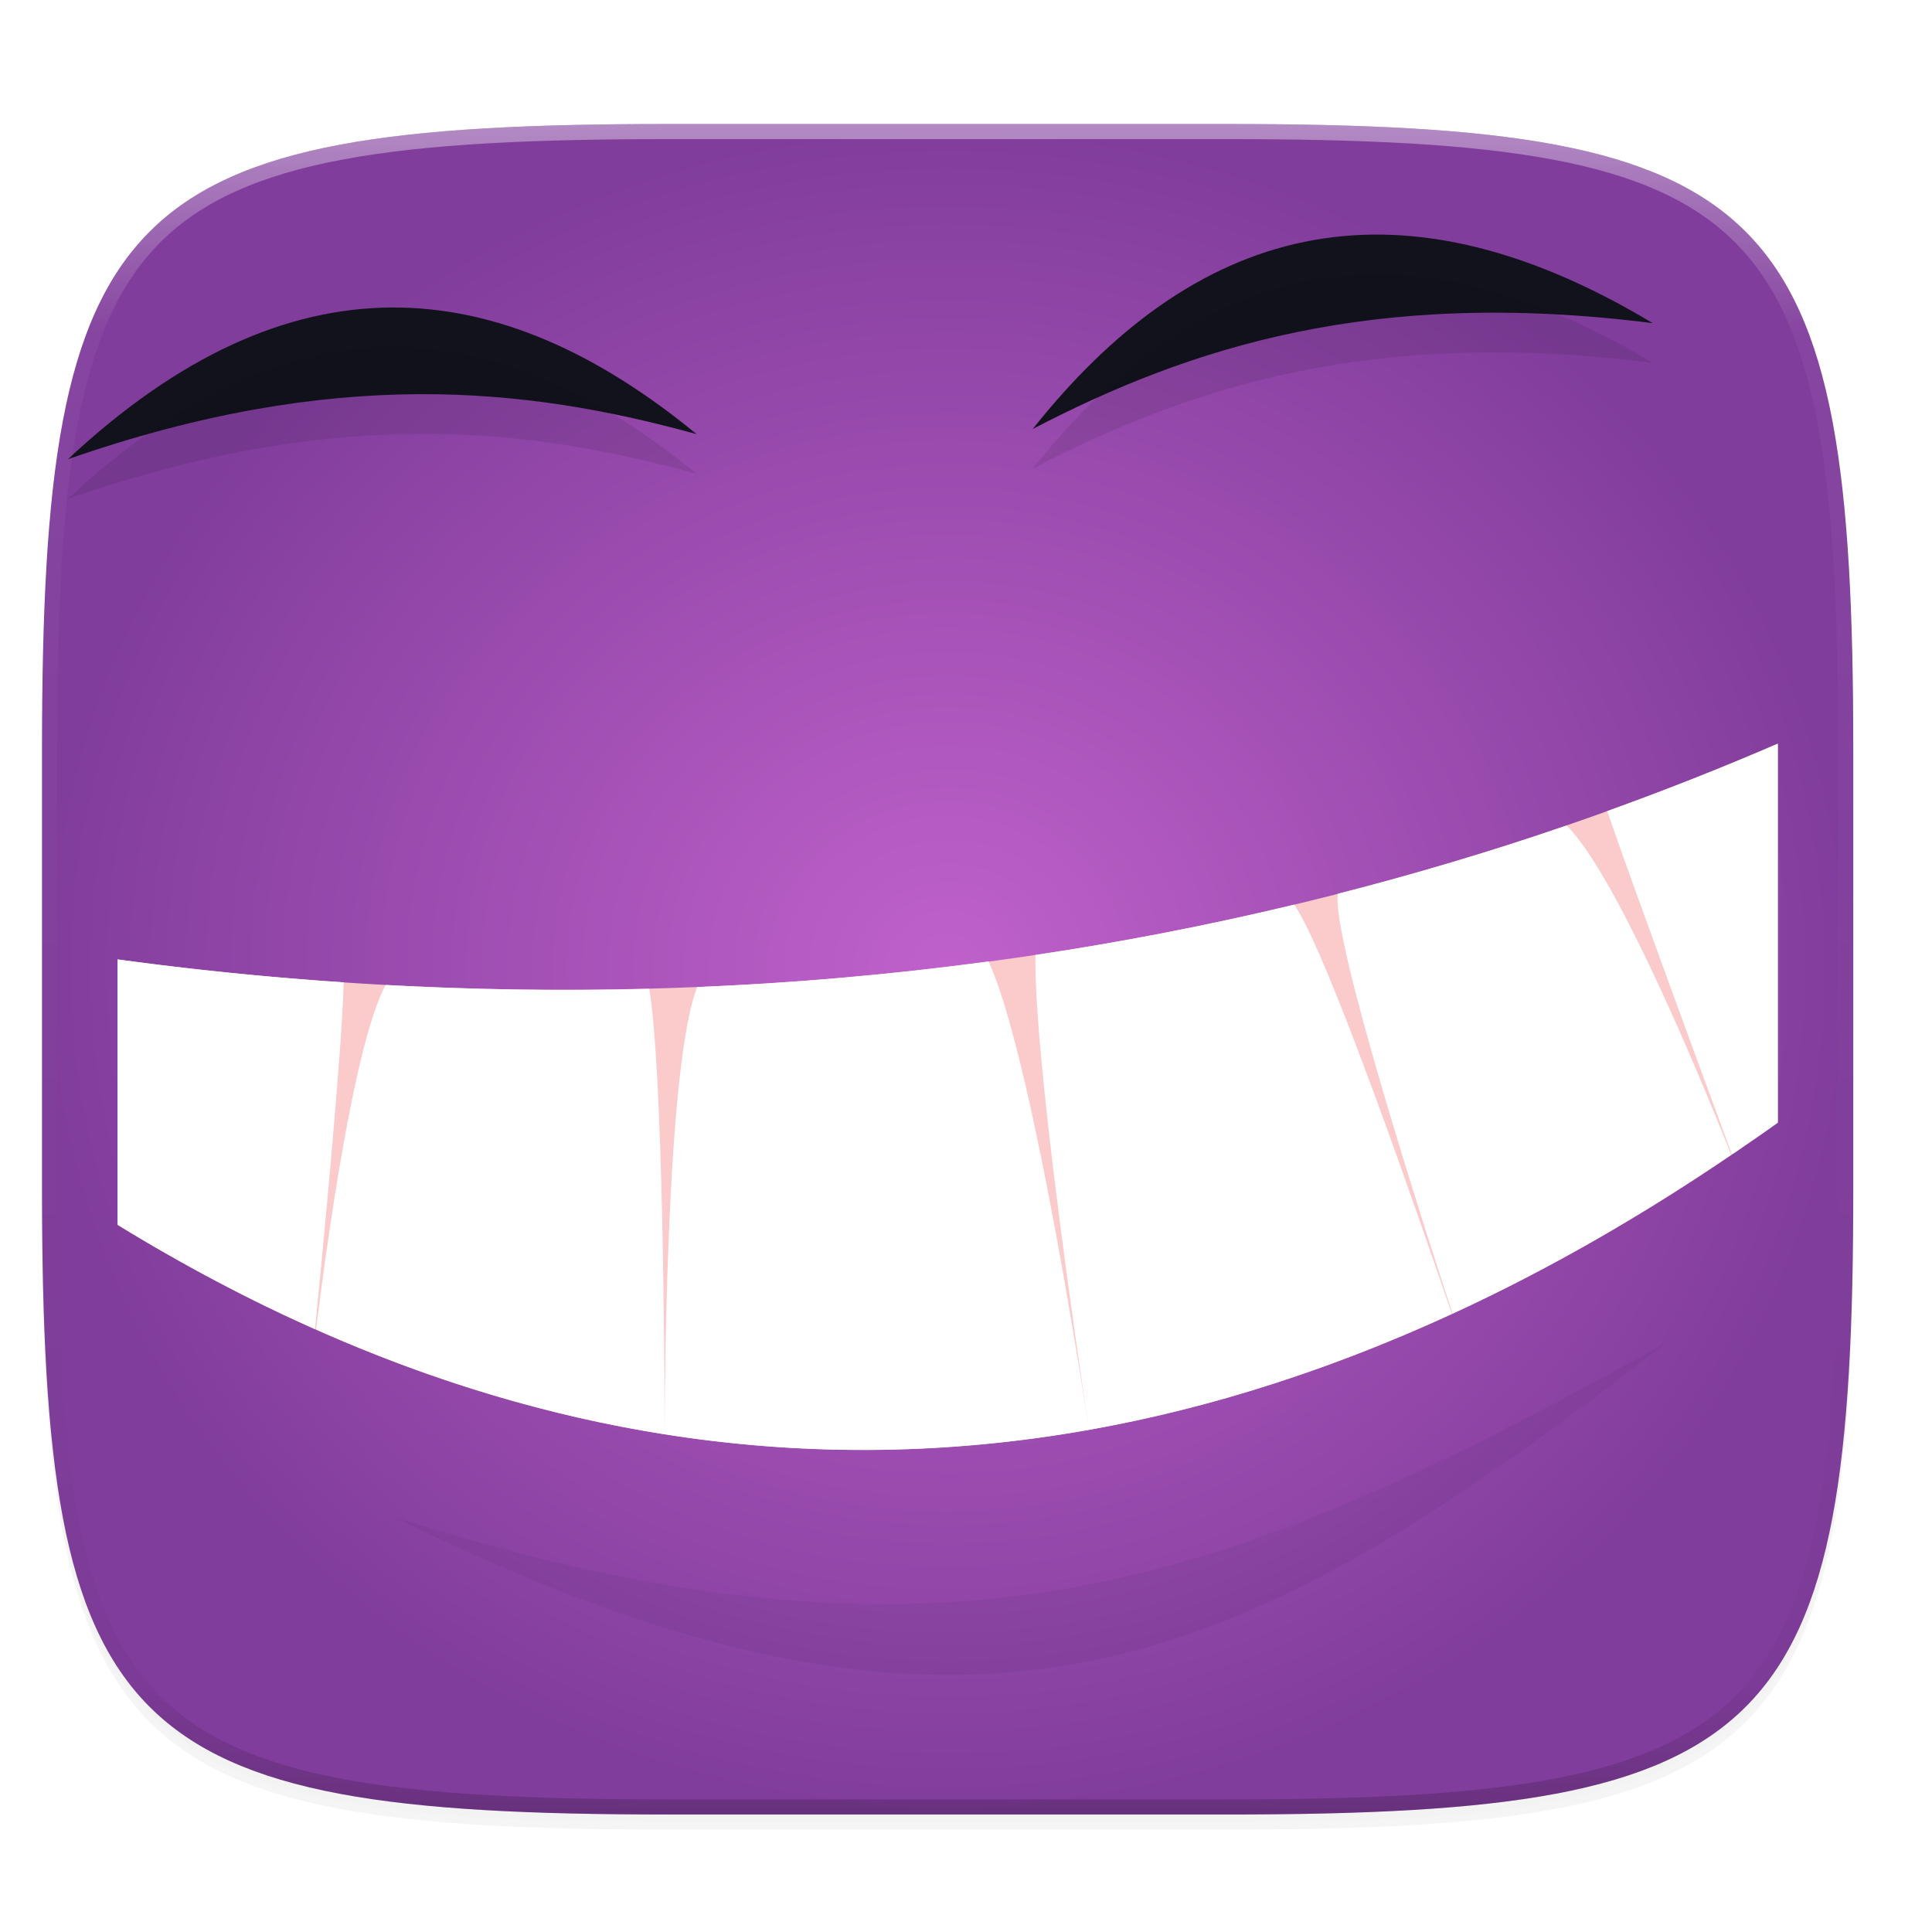 <svg xmlns="http://www.w3.org/2000/svg" xmlns:xlink="http://www.w3.org/1999/xlink" style="enable-background:new" width="256" height="256" version="1.0">
 <defs>
  <filter id="filter925" width="1.046" height="1.05" x="-.02" y="-.03" style="color-interpolation-filters:sRGB">
   <feGaussianBlur stdDeviation="2.32"/>
  </filter>
  <filter id="filter931" width="1.023" height="1.025" x="-.01" y="-.01" style="color-interpolation-filters:sRGB">
   <feGaussianBlur stdDeviation="1.16"/>
  </filter>
  <linearGradient id="linearGradient1108" x1="296" x2="296" y1="-212" y2="236" gradientUnits="userSpaceOnUse" xlink:href="#linearGradient1013"/>
  <linearGradient id="linearGradient1013">
   <stop style="stop-color:#ffffff" offset="0"/>
   <stop offset=".125" style="stop-color:#ffffff;stop-opacity:0.098"/>
   <stop offset=".925" style="stop-color:#000000;stop-opacity:0.098"/>
   <stop style="stop-color:#000000;stop-opacity:0.498" offset="1"/>
  </linearGradient>
  <clipPath id="clipPath1082-3" clipPathUnits="userSpaceOnUse">
   <path style="fill:#8c59d9" d="M 361.938,-212 C 507.235,-212 528,-191.287 528,-46.125 V 70.125 C 528,215.286 507.235,236 361.938,236 H 214.062 C 68.765,236 48,215.286 48,70.125 V -46.125 C 48,-191.287 68.765,-212 214.062,-212 Z"/>
  </clipPath>
  <linearGradient id="linearGradient1067">
   <stop style="stop-color:#c061cb" offset="0"/>
   <stop style="stop-color:#813d9c" offset="1"/>
  </linearGradient>
  <radialGradient id="radialGradient884" cx="125.568" cy="172.432" r="120" fx="125.568" fy="172.432" gradientTransform="matrix(1,0,0,0.933,0,11.495)" gradientUnits="userSpaceOnUse" xlink:href="#linearGradient1067"/>
 </defs>
 <g transform="translate(0,-44)">
  <g>
   <g>
    <path style="opacity:0.2;filter:url(#filter925)" d="m 162.537,62.432 c 72.649,0 83.031,10.357 83.031,82.937 v 58.125 c 0,72.581 -10.383,82.938 -83.031,82.938 h -73.938 c -72.649,0 -83.031,-10.357 -83.031,-82.938 v -58.125 c 0,-72.581 10.383,-82.937 83.031,-82.937 z"/>
    <path d="m 162.537,61.432 c 72.649,0 83.031,10.357 83.031,82.937 v 58.125 c 0,72.581 -10.383,82.938 -83.031,82.938 h -73.938 c -72.649,0 -83.031,-10.357 -83.031,-82.938 v -58.125 c 0,-72.581 10.383,-82.937 83.031,-82.937 z" style="opacity:0.1;filter:url(#filter931)"/>
   </g>
   <g>
    <path d="m 162.537,60.432 c 72.649,0 83.031,10.357 83.031,82.937 v 58.125 c 0,72.581 -10.383,82.938 -83.031,82.938 h -73.938 c -72.649,0 -83.031,-10.357 -83.031,-82.938 v -58.125 c 0,-72.581 10.383,-82.937 83.031,-82.937 z" style="fill:url(#radialGradient884)"/>
    <path d="M 220.966,221.819 C 163.831,253.496 126.781,268.662 52.256,245.039 130.301,283.567 165.419,264.713 220.966,221.819 Z" style="opacity:0.05;fill:#12121c;fill-rule:evenodd"/>
    <path d="M 219,86.821 C 181.867,82.108 157.607,90.049 136.84,100.842 157.941,74.279 184.284,65.972 219,86.821 Z" style="fill:#12121c;fill-rule:evenodd"/>
    <path style="fill:#12121c;fill-rule:evenodd" d="M 9,104.848 C 44.307,92.543 69.713,95.28 92.308,101.529 66.04,79.93 38.52,77.267 9,104.848 Z"/>
    <path d="M 219,92.078 C 181.867,87.365 157.607,95.306 136.84,106.099 157.941,79.536 184.284,71.229 219,92.078 Z" style="opacity:0.1;fill:#12121c;fill-rule:evenodd"/>
    <path style="opacity:0.1;fill:#12121c;fill-rule:evenodd" d="M 9,110.105 C 44.307,97.8 69.713,100.537 92.308,106.786 66.04,85.187 38.52,82.524 9,110.105 Z"/>
    <path d="M 235.568,142.536 C 149.922,179.571 68.249,178.319 15.568,171.134 v 35.148 C 100.898,258.658 177.56,234.325 235.568,192.746 Z" style="fill:#fbcaca;fill-rule:evenodd"/>
    <path style="fill:#ffffff;fill-rule:evenodd" d="m 235.568,142.544 c -7.57,3.273 -15.117,6.231 -22.608,8.929 3.219,9.432 15.14,41.741 16.526,45.501 2.043,-1.39 4.082,-2.778 6.082,-4.211 z m -27.985,10.839 c -10.22,3.512 -20.342,6.493 -30.321,9.046 -0.802,6.118 11.398,44.026 15.204,55.638 12.973,-5.972 25.293,-13.145 36.931,-21.054 -2.227,-5.624 -14.686,-36.64 -21.815,-43.629 z m -36.094,10.488 c -11.667,2.799 -23.11,4.992 -34.287,6.667 -0.229,13.206 5.446,51.956 7.095,62.929 16.81,-2.987 32.878,-8.371 48.081,-15.362 -3.869,-11.369 -16.46,-47.951 -20.889,-54.235 z m -27.192,69.597 c -1.688,-11.016 -7.994,-50.524 -13.309,-62.072 -13.34,1.791 -26.247,2.885 -38.606,3.392 -3.896,9.877 -4.279,48.709 -4.319,59.264 19.501,3.082 38.28,2.606 56.234,-0.585 z m -56.234,0.585 c -0.014,-10.425 -0.203,-47.823 -2.027,-59.03 -12.289,0.323 -23.963,0.088 -34.948,-0.507 -4.189,7.843 -7.782,34.207 -9.211,45.657 15.76,7.005 31.186,11.509 46.186,13.88 z M 15.568,171.123 v 35.169 c 8.825,5.417 17.55,10 26.178,13.841 1.113,-11.318 3.6,-37.272 3.79,-45.969 C 34.762,173.444 24.723,172.372 15.568,171.123 Z"/>
   </g>
   <g>
    <path style="opacity:0.4;fill:none;stroke:url(#linearGradient1108);stroke-width:8;stroke-linecap:round;stroke-linejoin:round" d="M 361.938,-212 C 507.235,-212 528,-191.287 528,-46.125 V 70.125 C 528,215.286 507.235,236 361.938,236 H 214.062 C 68.765,236 48,215.286 48,70.125 V -46.125 C 48,-191.287 68.765,-212 214.062,-212 Z" clip-path="url(#clipPath1082-3)" transform="matrix(0.5,0,0,0.5,-18.432,166.432)"/>
   </g>
  </g>
 </g>
</svg>
